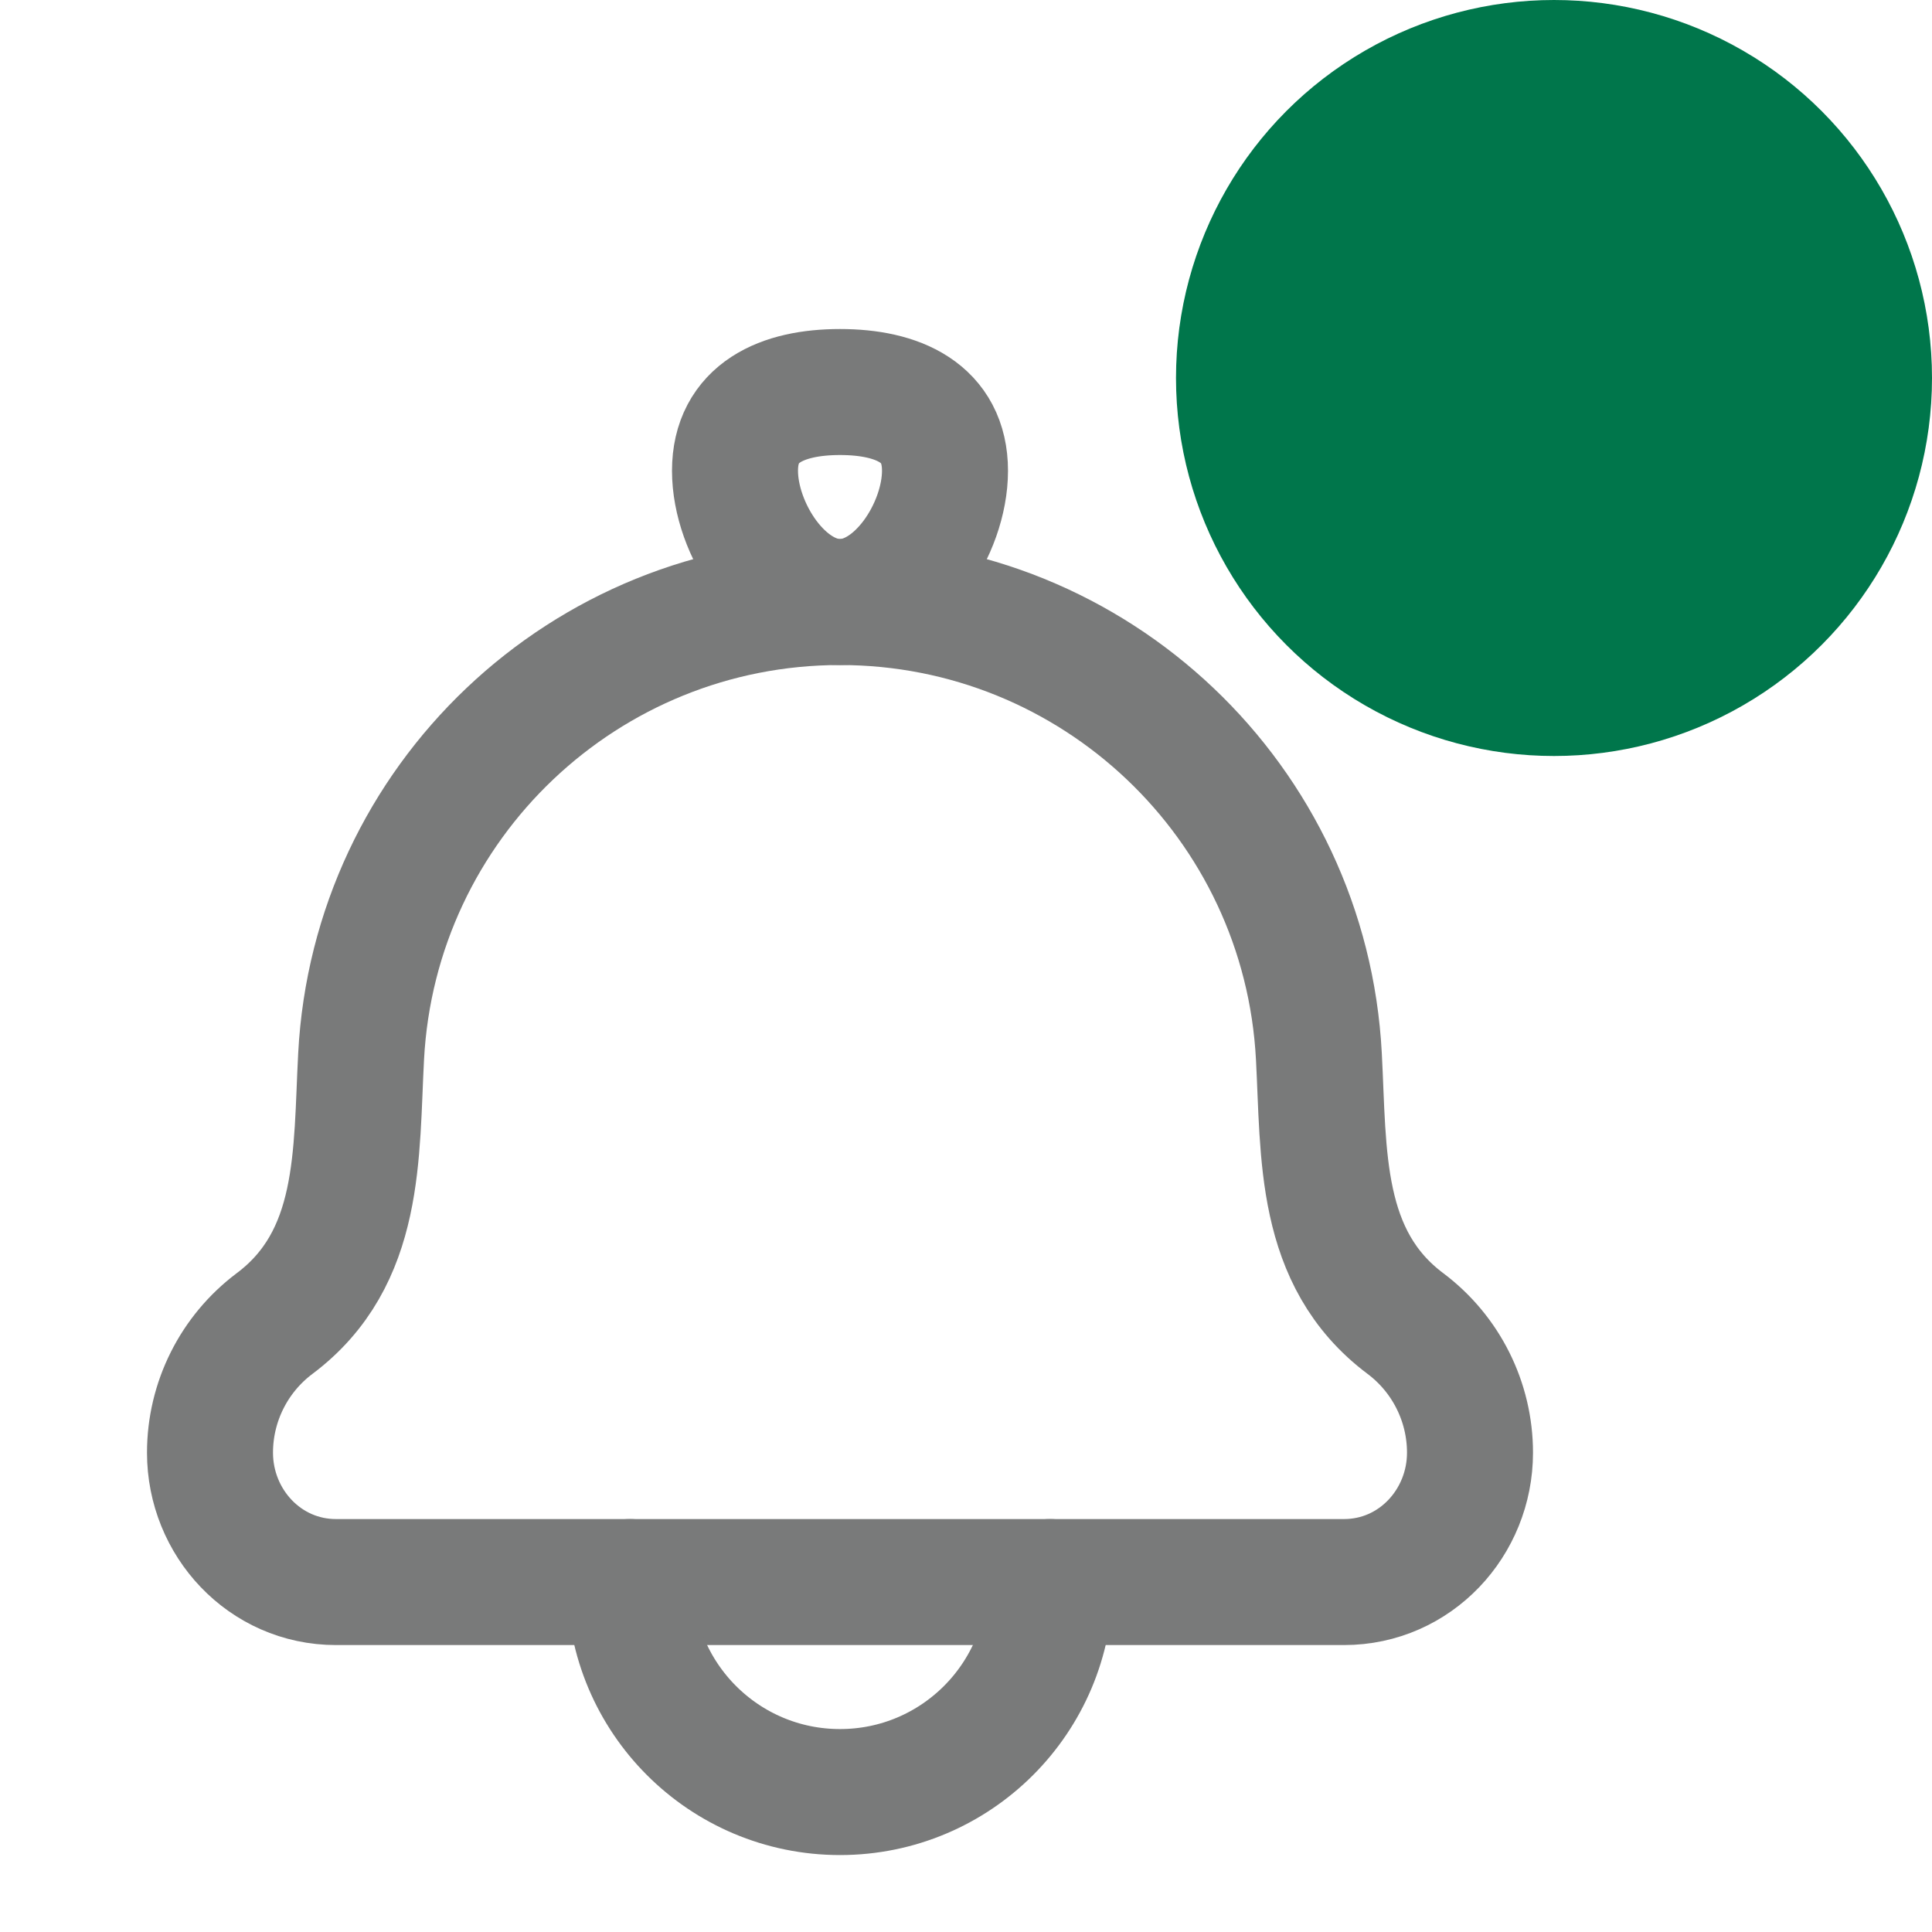 <svg width="23" height="23" viewBox="0 0 23 23" fill="none" xmlns="http://www.w3.org/2000/svg">
<path d="M4.299 12.576C4.237 13.739 4.308 14.978 3.268 15.757C2.785 16.12 2.5 16.689 2.5 17.294C2.5 18.126 3.151 18.834 4 18.834H16C16.849 18.834 17.5 18.126 17.5 17.294C17.5 16.689 17.215 16.12 16.732 15.757C15.692 14.978 15.763 13.739 15.701 12.576C15.542 9.544 13.037 7.167 10 7.167C6.963 7.167 4.458 9.544 4.299 12.576Z" stroke="#797A7A" stroke-width="1.5" stroke-linecap="round" stroke-linejoin="round"/>
<path d="M8.75 5.604C8.75 6.295 9.31 7.167 10 7.167C10.69 7.167 11.25 6.295 11.25 5.604C11.25 4.914 10.69 4.667 10 4.667C9.31 4.667 8.75 4.914 8.75 5.604Z" stroke="#797A7A" stroke-width="1.5"/>
<path d="M12.5 18.834C12.5 20.215 11.381 21.334 10 21.334C8.619 21.334 7.5 20.215 7.5 18.834" stroke="#797A7A" stroke-width="1.5" stroke-linecap="round" stroke-linejoin="round"/>
<circle cx="18.5" cy="4.5" r="4.5" fill="#00764B"/>
</svg>

